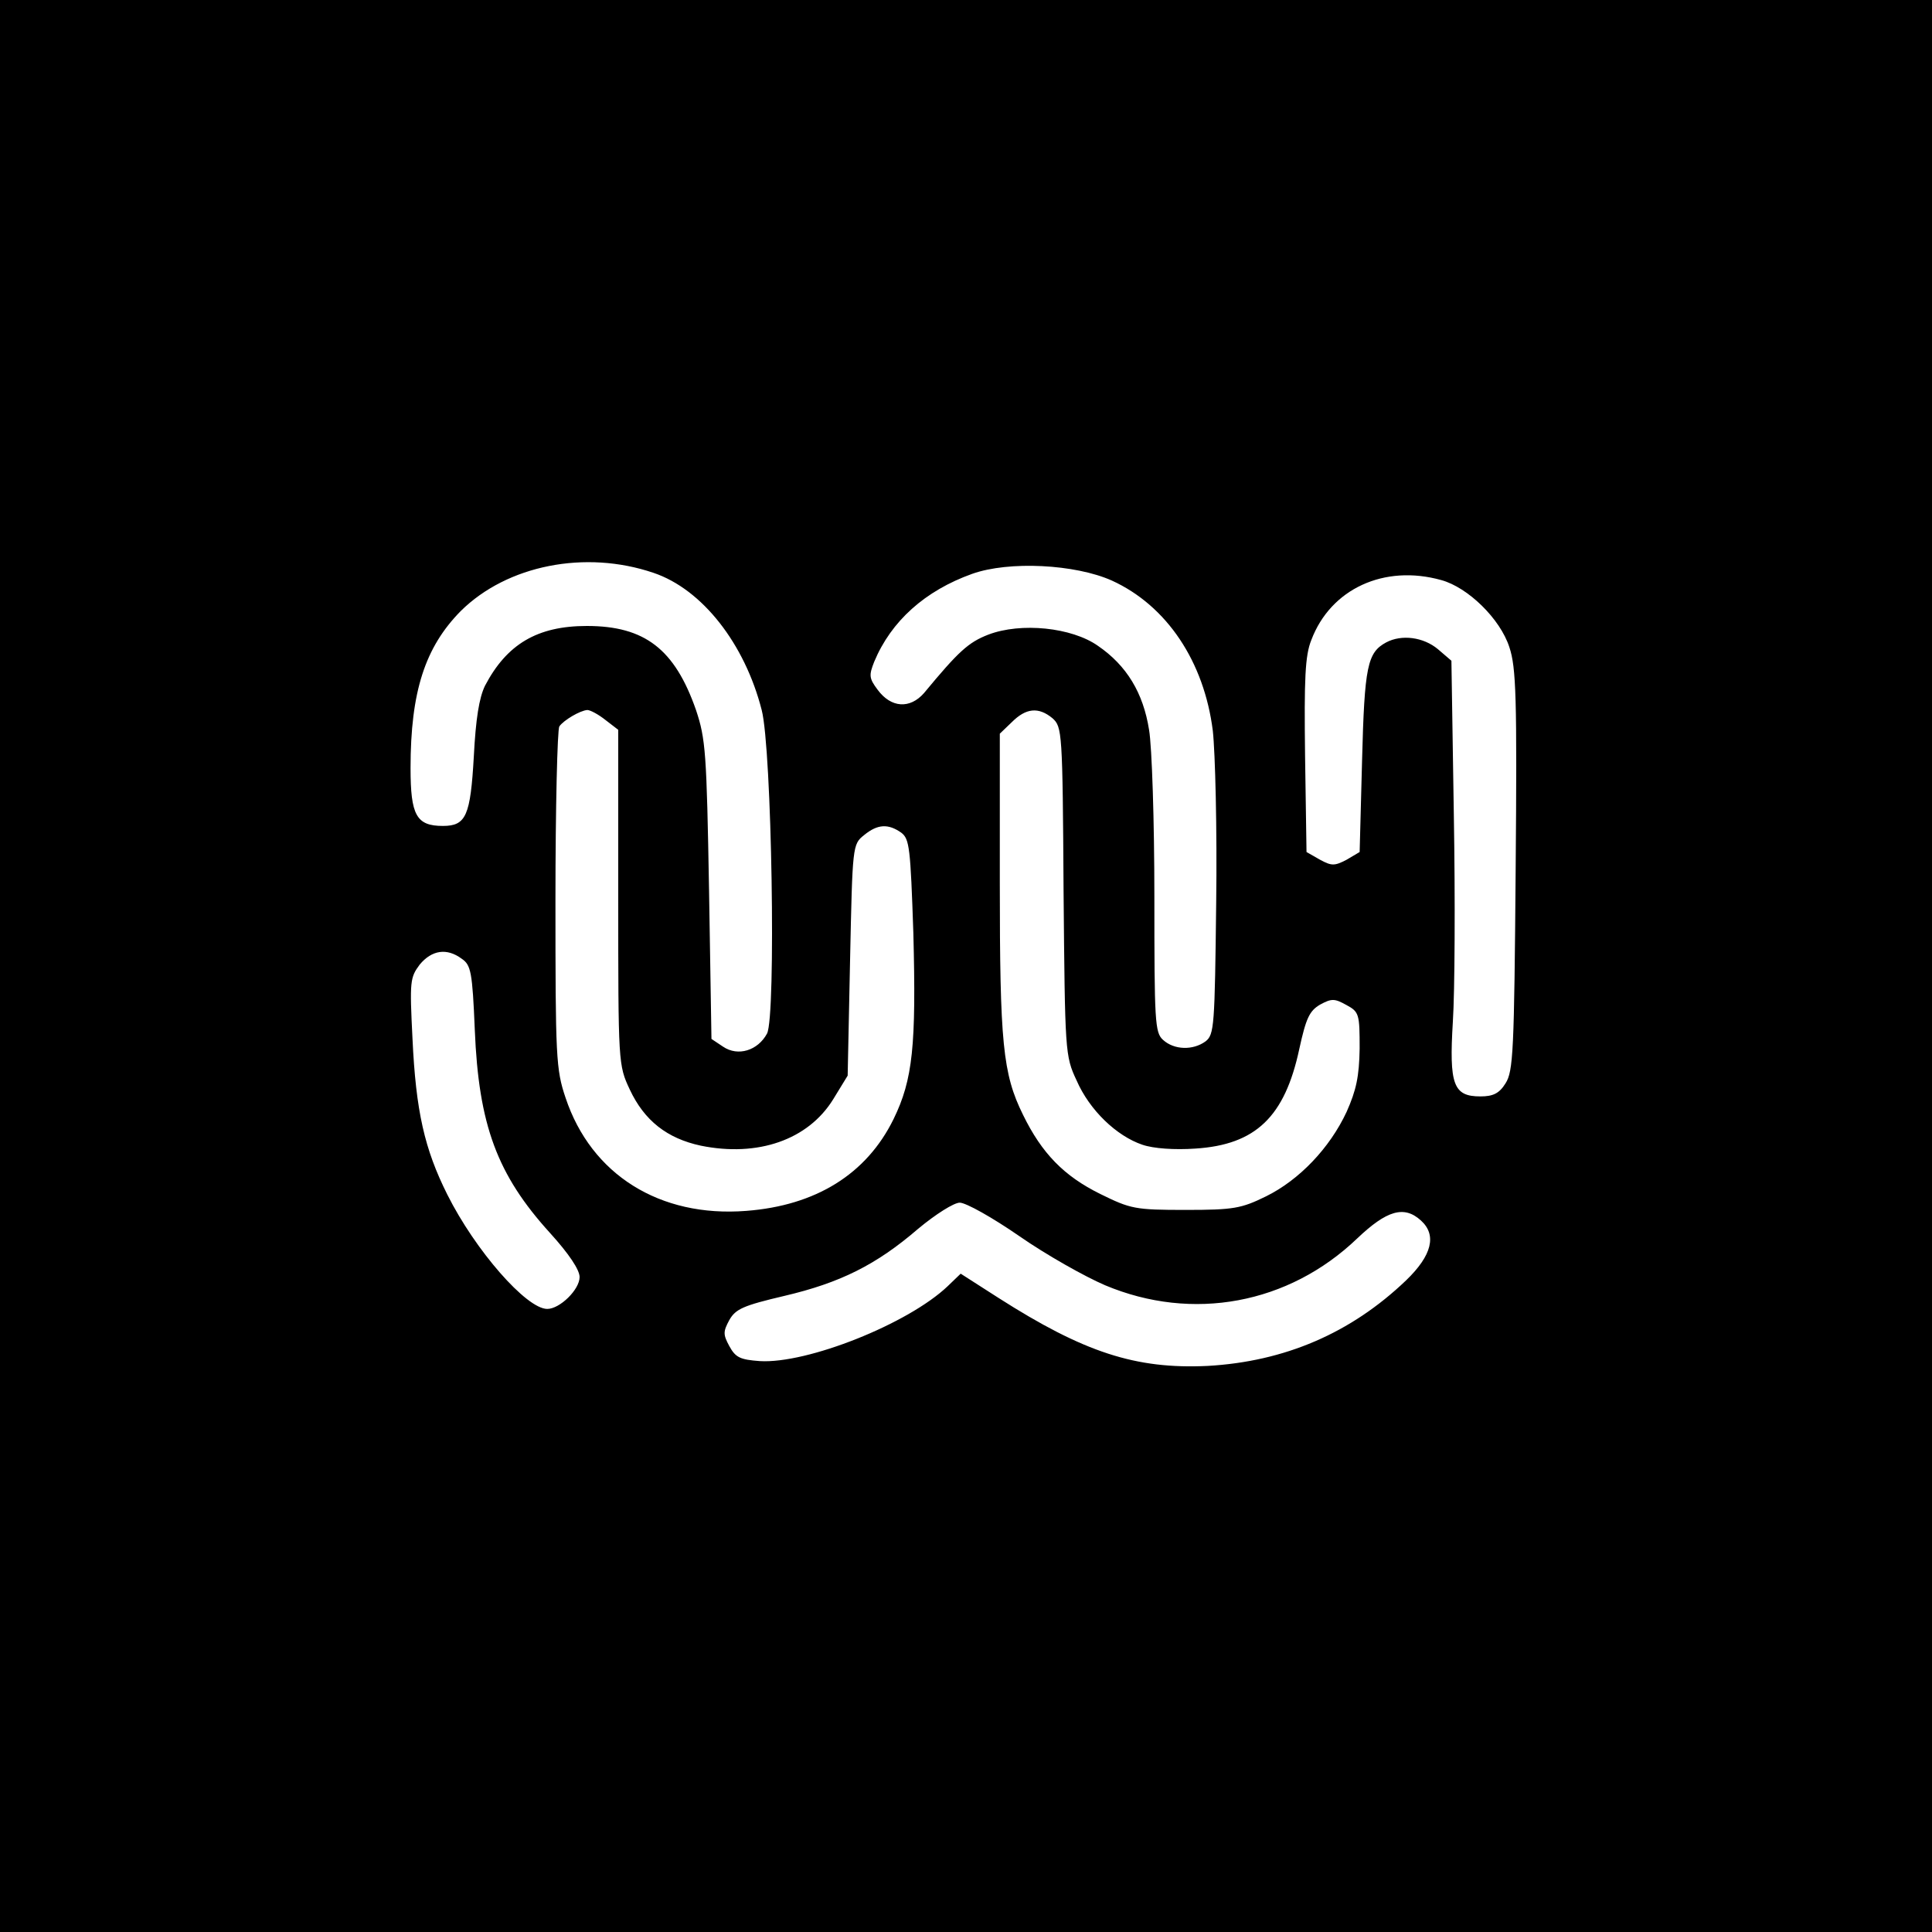 <svg xmlns="http://www.w3.org/2000/svg" width="533.333" height="533.333" preserveAspectRatio="xMidYMid meet" version="1.0" viewBox="0 0 400 400"><g fill="#000" stroke="none"><path d="M0 2000 l0 -2000 2000 0 2000 0 0 2000 0 2000 -2000 0 -2000 0 0 -2000z m1353 814 c101 -34 189 -147 224 -284 21 -80 30 -635 11 -670 -19 -35 -60 -48 -91 -27 l-24 16 -5 308 c-5 285 -7 313 -27 373 -44 126 -106 174 -226 174 -103 0 -166 -38 -211 -124 -12 -25 -19 -68 -23 -146 -7 -123 -16 -144 -64 -144 -55 0 -67 22 -67 120 0 158 30 250 104 325 96 95 258 127 399 79z m949 -16 c114 -52 191 -168 209 -311 5 -45 9 -205 7 -355 -3 -257 -4 -274 -22 -288 -26 -19 -65 -18 -88 3 -17 15 -18 38 -18 297 0 155 -5 310 -11 345 -12 76 -46 133 -106 174 -54 38 -159 49 -227 23 -41 -16 -61 -34 -133 -121 -29 -33 -68 -31 -96 7 -18 24 -18 30 -7 58 35 84 105 147 203 182 76 27 213 20 289 -14z m682 1 c55 -15 122 -80 141 -139 14 -42 16 -103 13 -462 -3 -376 -5 -416 -21 -441 -13 -21 -26 -27 -52 -27 -56 0 -65 24 -57 155 4 61 5 253 2 428 l-5 319 -28 24 c-30 25 -75 31 -107 14 -39 -21 -45 -49 -50 -245 l-5 -189 -27 -16 c-25 -13 -31 -13 -55 0 l-28 16 -3 199 c-2 160 0 208 13 240 40 106 151 157 269 124z m-1730 -290 l26 -20 0 -347 c0 -344 0 -347 24 -398 30 -64 77 -101 147 -116 118 -24 222 12 274 96 l30 49 5 240 c5 236 5 239 29 258 28 23 50 24 77 5 17 -13 19 -31 25 -208 6 -233 -1 -303 -41 -385 -56 -114 -161 -179 -305 -190 -179 -14 -321 75 -374 234 -20 59 -21 84 -21 410 0 191 4 353 8 359 9 13 43 33 58 34 6 0 23 -9 38 -21z m925 4 c20 -18 21 -27 23 -358 3 -333 3 -341 27 -392 27 -62 83 -115 136 -133 23 -8 67 -11 110 -8 125 8 185 66 215 206 14 64 21 79 43 92 24 13 30 13 55 -1 26 -14 27 -19 27 -90 -1 -58 -7 -86 -27 -131 -35 -75 -98 -141 -167 -175 -51 -25 -67 -28 -166 -28 -105 0 -114 2 -177 33 -75 37 -121 84 -160 164 -42 85 -48 149 -48 480 l0 309 25 24 c29 29 55 32 84 8z m-1223 -498 c19 -13 22 -27 27 -147 8 -197 46 -300 156 -421 39 -43 61 -76 61 -91 0 -26 -41 -66 -67 -66 -43 0 -149 121 -207 237 -47 94 -65 172 -72 323 -6 119 -5 126 15 153 25 30 56 35 87 12z m1154 -574 c56 -39 136 -84 178 -102 181 -76 380 -39 522 97 61 58 97 69 132 37 33 -30 23 -72 -31 -124 -114 -109 -251 -168 -411 -177 -149 -7 -256 28 -433 141 l-78 50 -27 -26 c-82 -78 -291 -161 -389 -155 -40 3 -50 7 -63 31 -13 24 -13 30 0 54 13 23 29 30 114 50 115 27 190 64 277 139 36 30 74 54 86 54 13 0 68 -31 123 -69z" transform="translate(0,400) scale(0.1,-0.1)"/></g></svg>